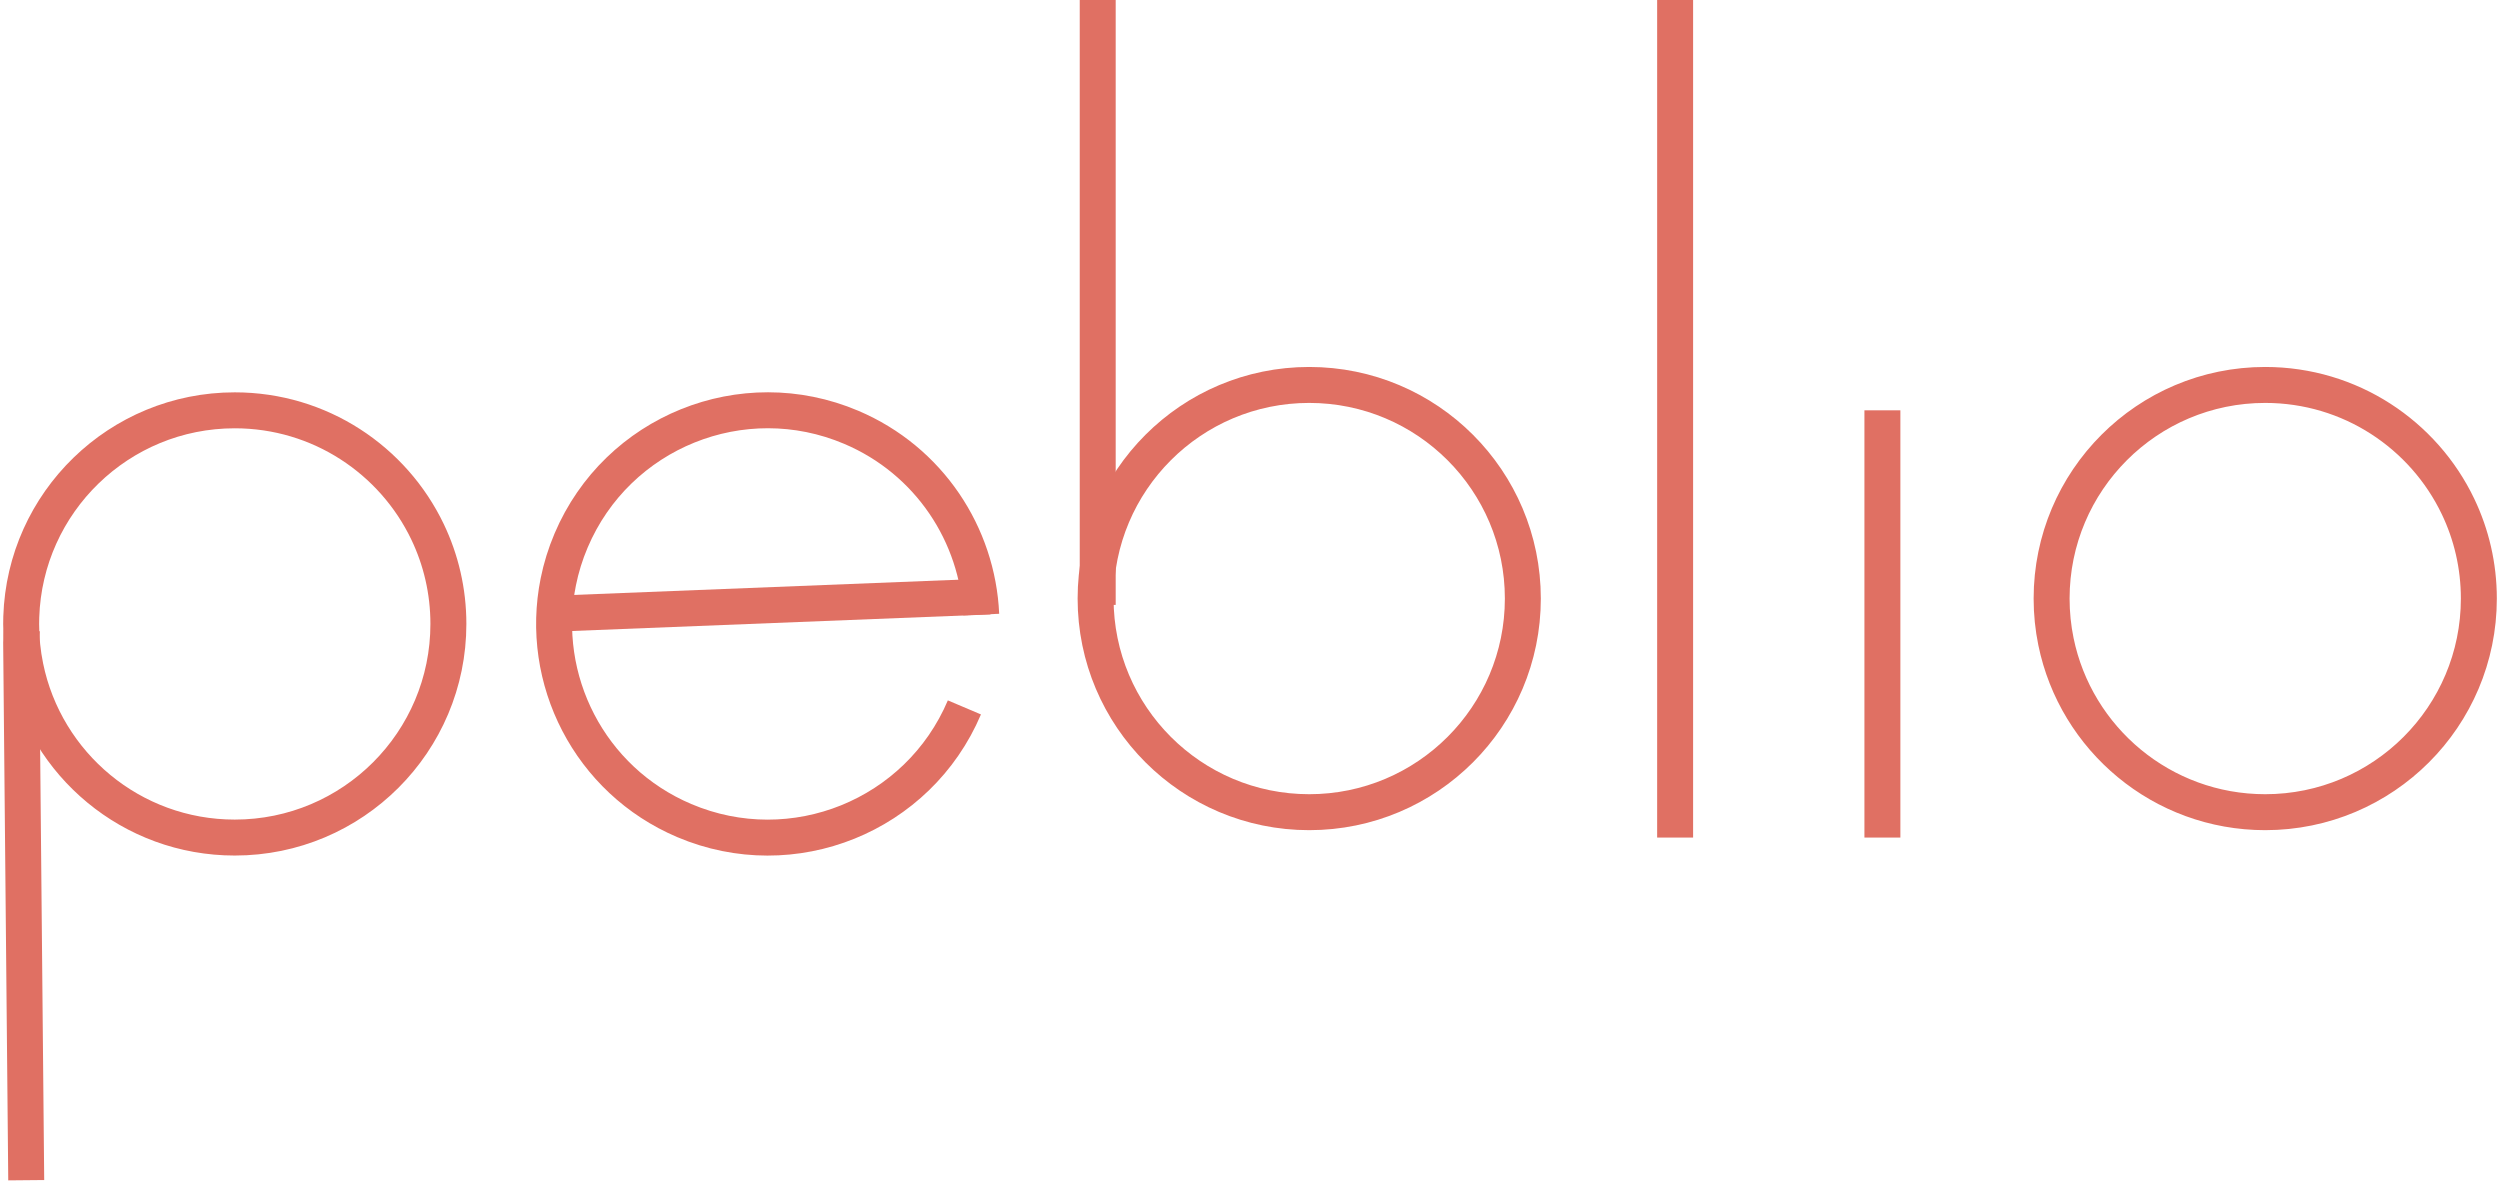 <?xml version="1.0" encoding="UTF-8"?>
<svg width="591px" height="280px" viewBox="0 0 591 280" version="1.1" xmlns="http://www.w3.org/2000/svg" xmlns:xlink="http://www.w3.org/1999/xlink">
    <!-- Generator: Sketch 48.2 (47327) - http://www.bohemiancoding.com/sketch -->
    <title>Group 5</title>
    <desc>Created with Sketch.</desc>
    <defs></defs>
    <g id="Empty-Worksheet-&amp;-Components" stroke="none" stroke-width="1" fill="none" fill-rule="evenodd">
        <g id="Group-6" transform="translate(-114, -64)" stroke="#E07063" stroke-width="8.5">
            <g id="Group-5" transform="translate(119, 64)">
                <path d="M355,141.5 C355,169.388 332.393,192 304.496,192 C276.607,192 254,169.388 254,141.5 C254,113.612 276.607,91 304.496,91 C332.393,91 355,113.612 355,141.5 Z" id="Stroke-1"></path>
                <path d="M254.5,143 L254.5,0" id="Stroke-3"></path>
                <path d="M391,0 L391,198" id="Stroke-5"></path>
                <path d="M128,145 L229,141" id="Stroke-7"></path>
                <path d="M222.985,167.232 C212.089,192.903 182.444,204.884 156.765,193.984 C134.304,184.45 122.323,160.56 126.983,137.538 C127.645,134.25 128.651,130.979 130.015,127.768 C140.911,102.097 170.556,90.116 196.229,101.013 C214.734,108.868 226.124,126.463 226.96,145.286" id="Stroke-9"></path>
                <path d="M581,141.5 C581,169.388 558.393,192 530.496,192 C506.096,192 485.733,174.691 481.027,151.677 C480.352,148.393 480,144.989 480,141.5 C480,113.612 502.607,91 530.496,91 C550.599,91 567.959,102.746 576.083,119.746 C579.234,126.336 581,133.714 581,141.5 Z" id="Stroke-13"></path>
                <path d="M101,147.5 C101,175.388 78.393,198 50.496,198 C26.096,198 5.733,180.691 1.027,157.677 C0.352,154.393 0,150.989 0,147.5 C0,146.944 0.007,146.396 0.028,145.84 C0.9,118.719 23.163,97 50.496,97 C70.599,97 87.959,108.746 96.083,125.746 C99.234,132.336 101,139.714 101,147.5 Z" id="Stroke-15"></path>
                <polyline id="Stroke-17" points="0.168 149 0 152.018 1.2 279"></polyline>
                <path d="M440,97 L440,198" id="Stroke-19"></path>
            </g>
        </g>
    </g>
</svg>